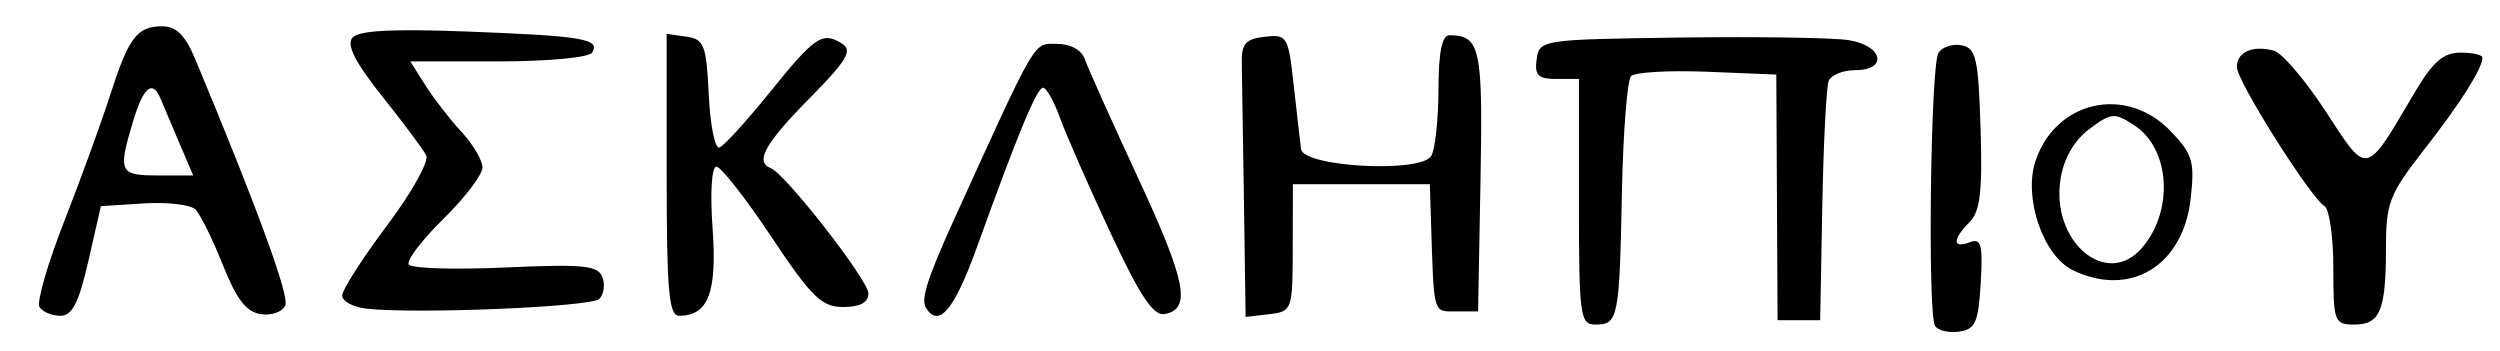 <?xml version="1.0" encoding="UTF-8" standalone="no"?>
<!-- Created with Inkscape (http://www.inkscape.org/) -->

<svg
   version="1.1"
   id="svg92"
   width="380"
   height="53.333"
   viewBox="0 0 380 53.333"
   xmlns="http://www.w3.org/2000/svg"
   xmlns:svg="http://www.w3.org/2000/svg">
  <defs
     id="defs96" />
  <g
     id="g98">
    <path
       style="fill:#000000;stroke-width:1.333"
       d="m 294.127,49.539 c -1.151,-1.862 -0.685,-39.559 0.513,-41.497 0.557,-0.901 2.141,-1.423 3.52,-1.159 2.201,0.421 2.553,1.966 2.888,12.654 0.299,9.546 -0.061,12.617 -1.667,14.223 -2.632,2.632 -2.622,4.078 0.021,3.063 1.736,-0.666 2.004,0.33 1.667,6.191 -0.345,5.985 -0.814,7.043 -3.277,7.394 -1.581,0.225 -3.23,-0.166 -3.665,-0.87 z M 240,30.667 V 12 h -3.426 c -2.79,0 -3.347,-0.557 -3,-3 0.42,-2.954 0.752,-3.004 21.759,-3.292 11.733,-0.161 23.283,0.017 25.667,0.394 5.234,0.828 6.018,4.565 0.958,4.565 -1.856,0 -3.661,0.75 -4.01,1.667 -0.349,0.917 -0.78,9.467 -0.958,19 l -0.324,17.333 h -3.238 -3.238 l -0.096,-18.667 -0.096,-18.667 -10.506,-0.427 c -5.778,-0.235 -10.985,0.065 -11.57,0.667 -0.585,0.602 -1.212,8.594 -1.393,17.76 -0.376,19.045 -0.568,20 -4.007,20 -2.356,0 -2.524,-1.241 -2.524,-18.667 z m 114.667,10.079 c 0,-4.723 -0.604,-8.961 -1.342,-9.417 C 351.131,29.972 340,12.307 340,10.182 c 0,-2.278 2.367,-3.332 5.6,-2.494 1.247,0.323 4.814,4.497 7.926,9.274 6.401,9.825 5.943,9.92 13.441,-2.799 2.796,-4.743 4.41,-6.164 7,-6.164 1.851,0 3.366,0.339 3.366,0.754 0,1.648 -3.353,6.939 -8.869,13.995 -5.27,6.741 -5.798,8.097 -5.798,14.891 0,9.562 -0.876,11.693 -4.809,11.693 -3.035,0 -3.191,-0.419 -3.191,-8.588 z M 6.002,46.67 c -0.452,-0.731 1.234,-6.581 3.747,-13 C 12.263,27.252 15.376,18.7 16.669,14.667 19.542,5.704 20.813,4 24.628,4 c 2.17,0 3.529,1.345 5.054,5 9.394,22.518 14.278,35.851 13.691,37.378 -0.382,0.995 -2.044,1.617 -3.693,1.382 -2.226,-0.317 -3.726,-2.252 -5.815,-7.502 -1.549,-3.891 -3.418,-7.678 -4.154,-8.414 -0.736,-0.736 -4.272,-1.152 -7.858,-0.925 l -6.519,0.414 -1.9,8.333 c -1.45,6.359 -2.458,8.333 -4.255,8.333 -1.295,0 -2.724,-0.598 -3.176,-1.33 z M 27.23,21.667 c -1.176,-2.75 -2.449,-5.75 -2.827,-6.667 -1.218,-2.95 -2.61,-1.792 -4.192,3.488 -2.303,7.685 -2.073,8.179 3.807,8.179 h 5.351 z m 28.437,25.245 c -2.017,-0.232 -3.661,-1.132 -3.654,-2 0.007,-0.868 3.066,-5.643 6.797,-10.61 3.731,-4.968 6.421,-9.768 5.978,-10.667 C 64.344,22.736 61.342,18.7 58.117,14.667 54.04,9.568 52.649,6.852 53.551,5.754 54.475,4.629 59.525,4.353 71.091,4.796 88.606,5.466 91.286,5.919 90.006,7.991 89.538,8.748 83.331,9.333 75.768,9.333 H 62.36 L 64.686,13 c 1.279,2.017 3.748,5.199 5.487,7.073 1.738,1.873 3.161,4.299 3.161,5.389 0,1.091 -2.674,4.607 -5.942,7.815 -3.268,3.207 -5.638,6.324 -5.266,6.925 0.372,0.601 6.967,0.808 14.656,0.458 11.817,-0.537 14.103,-0.314 14.777,1.442 0.438,1.142 0.23,2.644 -0.463,3.337 -1.218,1.218 -27.973,2.33 -35.428,1.472 z M 101.333,26.574 V 5.148 l 3,0.426 c 2.699,0.383 3.04,1.272 3.399,8.849 0.22,4.632 0.949,8.232 1.621,8 0.672,-0.232 4.092,-3.978 7.601,-8.323 6.951,-8.609 8.051,-9.352 11.046,-7.459 1.636,1.034 0.725,2.555 -5,8.354 -6.742,6.828 -8.288,9.617 -5.855,10.561 C 119.4,26.431 132,42.591 132,44.608 c 0,1.377 -1.265,2.058 -3.82,2.058 -3.293,0 -4.8,-1.47 -10.929,-10.667 -3.91,-5.867 -7.672,-10.667 -8.36,-10.667 -0.723,0 -0.966,3.967 -0.576,9.411 0.694,9.706 -0.665,13.256 -5.077,13.256 -1.572,0 -1.905,-3.746 -1.905,-21.426 z m 39.402,20.205 c -0.801,-1.296 0.267,-4.606 4.448,-13.783 12.57,-27.592 11.829,-26.329 15.449,-26.329 2.09,0 3.77,0.921 4.26,2.333 0.445,1.283 4.073,9.369 8.062,17.969 7.354,15.854 8.165,19.984 4.081,20.77 -1.709,0.329 -3.738,-2.712 -8.248,-12.363 -3.29,-7.04 -6.733,-14.879 -7.652,-17.421 -0.919,-2.542 -2.081,-4.622 -2.582,-4.622 -0.946,0 -3.74,6.735 -10.093,24.333 -3.426,9.49 -5.777,12.263 -7.725,9.112 z m 48.348,-16.023 c -0.138,-9.582 -0.287,-19.072 -0.333,-21.089 -0.068,-3.008 0.557,-3.741 3.478,-4.078 3.417,-0.395 3.596,-0.098 4.415,7.333 0.47,4.26 0.974,8.645 1.12,9.745 0.359,2.709 18.115,3.667 19.764,1.066 0.604,-0.953 1.108,-5.482 1.119,-10.066 0.014,-5.778 0.531,-8.327 1.687,-8.313 4.685,0.057 5.079,1.907 4.704,22.081 l -0.37,19.898 h -3.333 c -3.558,0 -3.365,0.688 -3.82,-13.667 l -0.18,-5.667 H 206.926 196.518 l -0.02,9.667 c -0.019,9.484 -0.087,9.675 -3.592,10.089 l -3.573,0.422 z M 315.077,41.074 c -4.506,-2.178 -7.534,-10.983 -5.693,-16.559 3.048,-9.235 13.796,-11.633 20.548,-4.585 3.351,3.498 3.686,4.627 3.047,10.289 -1.149,10.194 -9.186,15.067 -17.902,10.855 z m 10.514,-3.407 c 4.861,-5.66 4.274,-15.05 -1.163,-18.612 -3.024,-1.982 -3.493,-1.944 -6.837,0.553 -2.303,1.719 -3.873,4.42 -4.379,7.531 -1.553,9.547 6.986,16.81 12.38,10.529 z"
       id="path120" />
  </g>
</svg>
